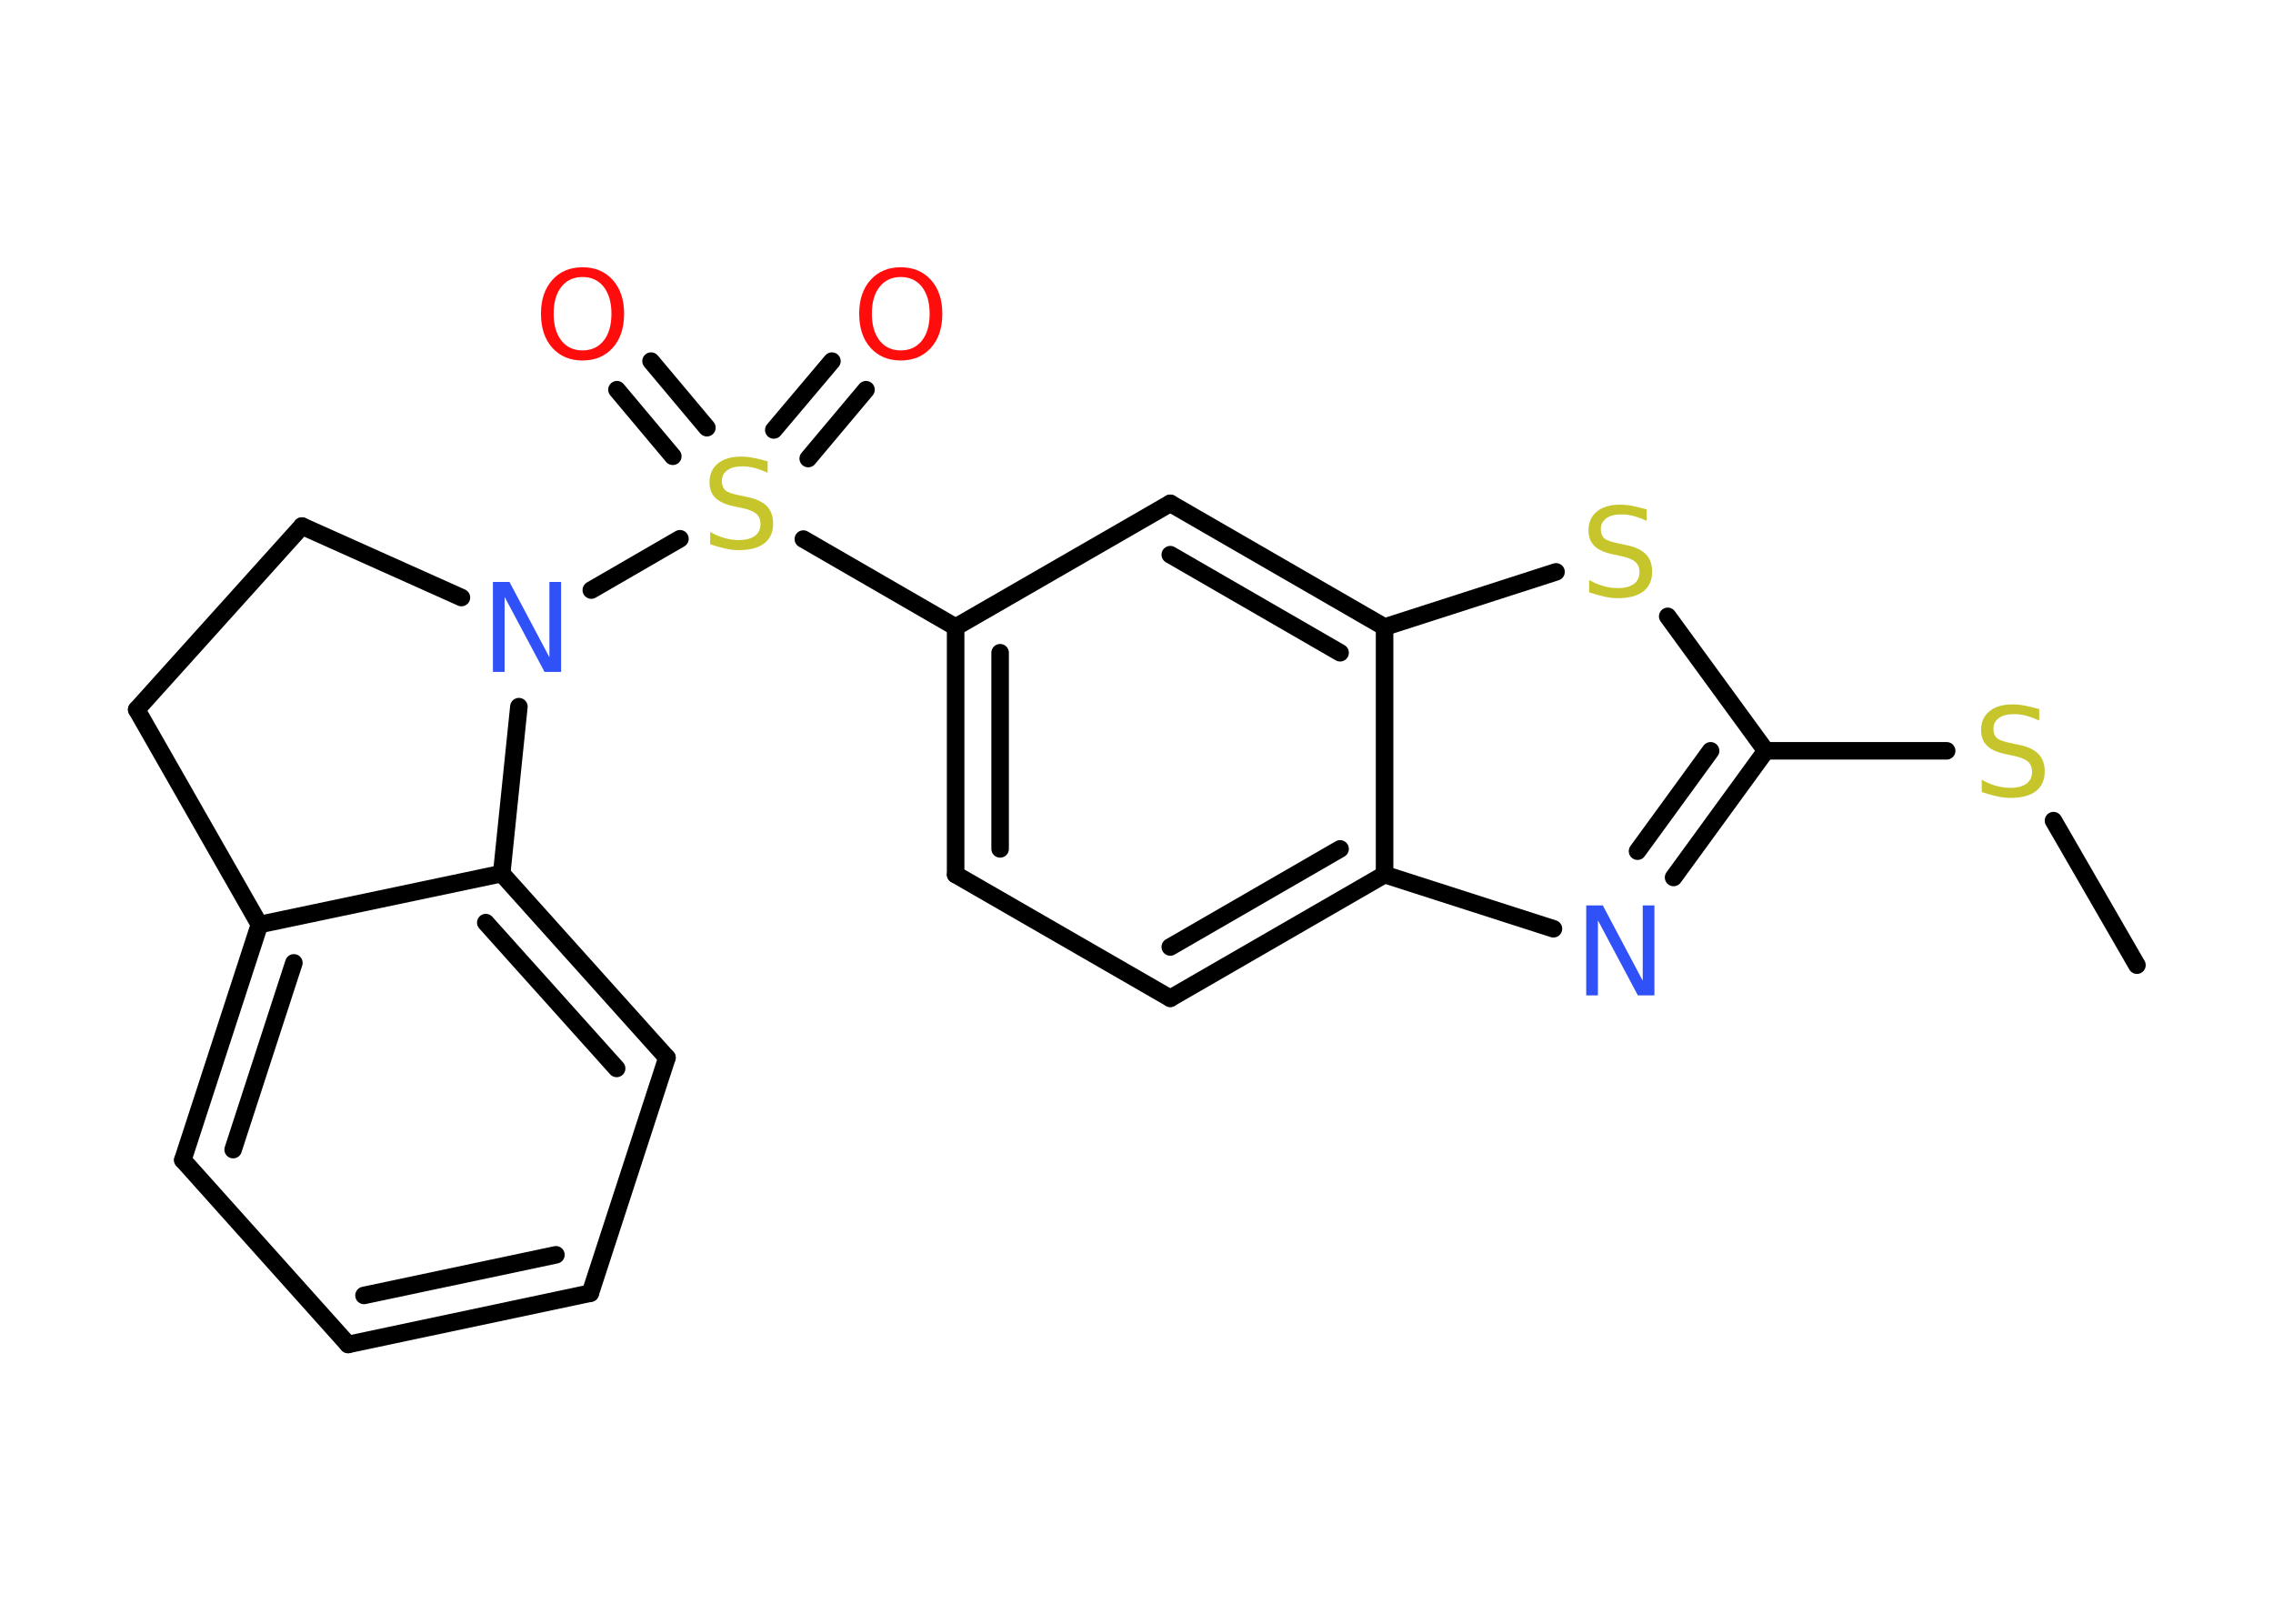<?xml version='1.0' encoding='UTF-8'?>
<!DOCTYPE svg PUBLIC "-//W3C//DTD SVG 1.1//EN" "http://www.w3.org/Graphics/SVG/1.1/DTD/svg11.dtd">
<svg version='1.2' xmlns='http://www.w3.org/2000/svg' xmlns:xlink='http://www.w3.org/1999/xlink' width='70.0mm' height='50.0mm' viewBox='0 0 70.0 50.0'>
  <desc>Generated by the Chemistry Development Kit (http://github.com/cdk)</desc>
  <g stroke-linecap='round' stroke-linejoin='round' stroke='#000000' stroke-width='.54' fill='#C6C62C'>
    <rect x='.0' y='.0' width='70.0' height='50.0' fill='#FFFFFF' stroke='none'/>
    <g id='mol1' class='mol'>
      <line id='mol1bnd1' class='bond' x1='65.81' y1='29.72' x2='63.24' y2='25.27'/>
      <line id='mol1bnd2' class='bond' x1='59.95' y1='23.12' x2='54.38' y2='23.12'/>
      <g id='mol1bnd3' class='bond'>
        <line x1='51.54' y1='27.02' x2='54.38' y2='23.12'/>
        <line x1='50.43' y1='26.21' x2='52.68' y2='23.12'/>
      </g>
      <line id='mol1bnd4' class='bond' x1='47.84' y1='28.6' x2='42.64' y2='26.93'/>
      <g id='mol1bnd5' class='bond'>
        <line x1='36.04' y1='30.74' x2='42.64' y2='26.93'/>
        <line x1='36.04' y1='29.16' x2='41.27' y2='26.14'/>
      </g>
      <line id='mol1bnd6' class='bond' x1='36.04' y1='30.74' x2='29.43' y2='26.93'/>
      <g id='mol1bnd7' class='bond'>
        <line x1='29.43' y1='19.31' x2='29.43' y2='26.93'/>
        <line x1='30.8' y1='20.1' x2='30.8' y2='26.14'/>
      </g>
      <line id='mol1bnd8' class='bond' x1='29.43' y1='19.31' x2='24.74' y2='16.6'/>
      <g id='mol1bnd9' class='bond'>
        <line x1='23.83' y1='13.24' x2='25.62' y2='11.12'/>
        <line x1='24.89' y1='14.12' x2='26.67' y2='12.0'/>
      </g>
      <g id='mol1bnd10' class='bond'>
        <line x1='20.72' y1='14.05' x2='19.0' y2='12.0'/>
        <line x1='21.77' y1='13.17' x2='20.05' y2='11.12'/>
      </g>
      <line id='mol1bnd11' class='bond' x1='20.94' y1='16.59' x2='18.21' y2='18.17'/>
      <line id='mol1bnd12' class='bond' x1='14.21' y1='18.4' x2='9.3' y2='16.2'/>
      <line id='mol1bnd13' class='bond' x1='9.3' y1='16.2' x2='4.21' y2='21.85'/>
      <line id='mol1bnd14' class='bond' x1='4.21' y1='21.85' x2='7.99' y2='28.47'/>
      <g id='mol1bnd15' class='bond'>
        <line x1='7.99' y1='28.47' x2='5.63' y2='35.72'/>
        <line x1='9.05' y1='29.65' x2='7.18' y2='35.4'/>
      </g>
      <line id='mol1bnd16' class='bond' x1='5.63' y1='35.72' x2='10.72' y2='41.4'/>
      <g id='mol1bnd17' class='bond'>
        <line x1='10.72' y1='41.4' x2='18.18' y2='39.82'/>
        <line x1='11.21' y1='39.89' x2='17.12' y2='38.64'/>
      </g>
      <line id='mol1bnd18' class='bond' x1='18.18' y1='39.82' x2='20.54' y2='32.57'/>
      <g id='mol1bnd19' class='bond'>
        <line x1='20.54' y1='32.57' x2='15.45' y2='26.9'/>
        <line x1='18.99' y1='32.9' x2='14.96' y2='28.41'/>
      </g>
      <line id='mol1bnd20' class='bond' x1='7.99' y1='28.47' x2='15.45' y2='26.9'/>
      <line id='mol1bnd21' class='bond' x1='15.98' y1='21.76' x2='15.45' y2='26.9'/>
      <line id='mol1bnd22' class='bond' x1='29.43' y1='19.31' x2='36.04' y2='15.5'/>
      <g id='mol1bnd23' class='bond'>
        <line x1='42.64' y1='19.31' x2='36.04' y2='15.5'/>
        <line x1='41.27' y1='20.1' x2='36.04' y2='17.08'/>
      </g>
      <line id='mol1bnd24' class='bond' x1='42.64' y1='26.93' x2='42.64' y2='19.31'/>
      <line id='mol1bnd25' class='bond' x1='42.64' y1='19.31' x2='47.92' y2='17.61'/>
      <line id='mol1bnd26' class='bond' x1='54.38' y1='23.12' x2='51.36' y2='18.98'/>
      <path id='mol1atm2' class='atom' d='M62.8 21.83v.36q-.21 -.1 -.4 -.15q-.19 -.05 -.37 -.05q-.31 .0 -.47 .12q-.17 .12 -.17 .34q.0 .18 .11 .28q.11 .09 .42 .15l.23 .05q.42 .08 .62 .28q.2 .2 .2 .54q.0 .4 -.27 .61q-.27 .21 -.79 .21q-.2 .0 -.42 -.05q-.22 -.05 -.46 -.13v-.38q.23 .13 .45 .19q.22 .06 .43 .06q.32 .0 .5 -.13q.17 -.13 .17 -.36q.0 -.21 -.13 -.32q-.13 -.11 -.41 -.17l-.23 -.05q-.42 -.08 -.61 -.26q-.19 -.18 -.19 -.49q.0 -.37 .26 -.58q.26 -.21 .71 -.21q.19 .0 .39 .04q.2 .04 .41 .1z' stroke='none'/>
      <path id='mol1atm4' class='atom' d='M48.86 27.88h.5l1.23 2.32v-2.32h.36v2.77h-.51l-1.23 -2.31v2.31h-.36v-2.77z' stroke='none' fill='#3050F8'/>
      <path id='mol1atm9' class='atom' d='M23.64 14.2v.36q-.21 -.1 -.4 -.15q-.19 -.05 -.37 -.05q-.31 .0 -.47 .12q-.17 .12 -.17 .34q.0 .18 .11 .28q.11 .09 .42 .15l.23 .05q.42 .08 .62 .28q.2 .2 .2 .54q.0 .4 -.27 .61q-.27 .21 -.79 .21q-.2 .0 -.42 -.05q-.22 -.05 -.46 -.13v-.38q.23 .13 .45 .19q.22 .06 .43 .06q.32 .0 .5 -.13q.17 -.13 .17 -.36q.0 -.21 -.13 -.32q-.13 -.11 -.41 -.17l-.23 -.05q-.42 -.08 -.61 -.26q-.19 -.18 -.19 -.49q.0 -.37 .26 -.58q.26 -.21 .71 -.21q.19 .0 .39 .04q.2 .04 .41 .1z' stroke='none'/>
      <path id='mol1atm10' class='atom' d='M27.74 8.53q-.41 .0 -.65 .3q-.24 .3 -.24 .83q.0 .52 .24 .83q.24 .3 .65 .3q.41 .0 .65 -.3q.24 -.3 .24 -.83q.0 -.52 -.24 -.83q-.24 -.3 -.65 -.3zM27.74 8.23q.58 .0 .93 .39q.35 .39 .35 1.04q.0 .66 -.35 1.05q-.35 .39 -.93 .39q-.58 .0 -.93 -.39q-.35 -.39 -.35 -1.05q.0 -.65 .35 -1.04q.35 -.39 .93 -.39z' stroke='none' fill='#FF0D0D'/>
      <path id='mol1atm11' class='atom' d='M17.94 8.53q-.41 .0 -.65 .3q-.24 .3 -.24 .83q.0 .52 .24 .83q.24 .3 .65 .3q.41 .0 .65 -.3q.24 -.3 .24 -.83q.0 -.52 -.24 -.83q-.24 -.3 -.65 -.3zM17.94 8.23q.58 .0 .93 .39q.35 .39 .35 1.04q.0 .66 -.35 1.05q-.35 .39 -.93 .39q-.58 .0 -.93 -.39q-.35 -.39 -.35 -1.05q.0 -.65 .35 -1.04q.35 -.39 .93 -.39z' stroke='none' fill='#FF0D0D'/>
      <path id='mol1atm12' class='atom' d='M15.19 17.92h.5l1.23 2.32v-2.32h.36v2.77h-.51l-1.23 -2.31v2.31h-.36v-2.77z' stroke='none' fill='#3050F8'/>
      <path id='mol1atm23' class='atom' d='M50.71 15.68v.36q-.21 -.1 -.4 -.15q-.19 -.05 -.37 -.05q-.31 .0 -.47 .12q-.17 .12 -.17 .34q.0 .18 .11 .28q.11 .09 .42 .15l.23 .05q.42 .08 .62 .28q.2 .2 .2 .54q.0 .4 -.27 .61q-.27 .21 -.79 .21q-.2 .0 -.42 -.05q-.22 -.05 -.46 -.13v-.38q.23 .13 .45 .19q.22 .06 .43 .06q.32 .0 .5 -.13q.17 -.13 .17 -.36q.0 -.21 -.13 -.32q-.13 -.11 -.41 -.17l-.23 -.05q-.42 -.08 -.61 -.26q-.19 -.18 -.19 -.49q.0 -.37 .26 -.58q.26 -.21 .71 -.21q.19 .0 .39 .04q.2 .04 .41 .1z' stroke='none'/>
    </g>
  </g>
</svg>

